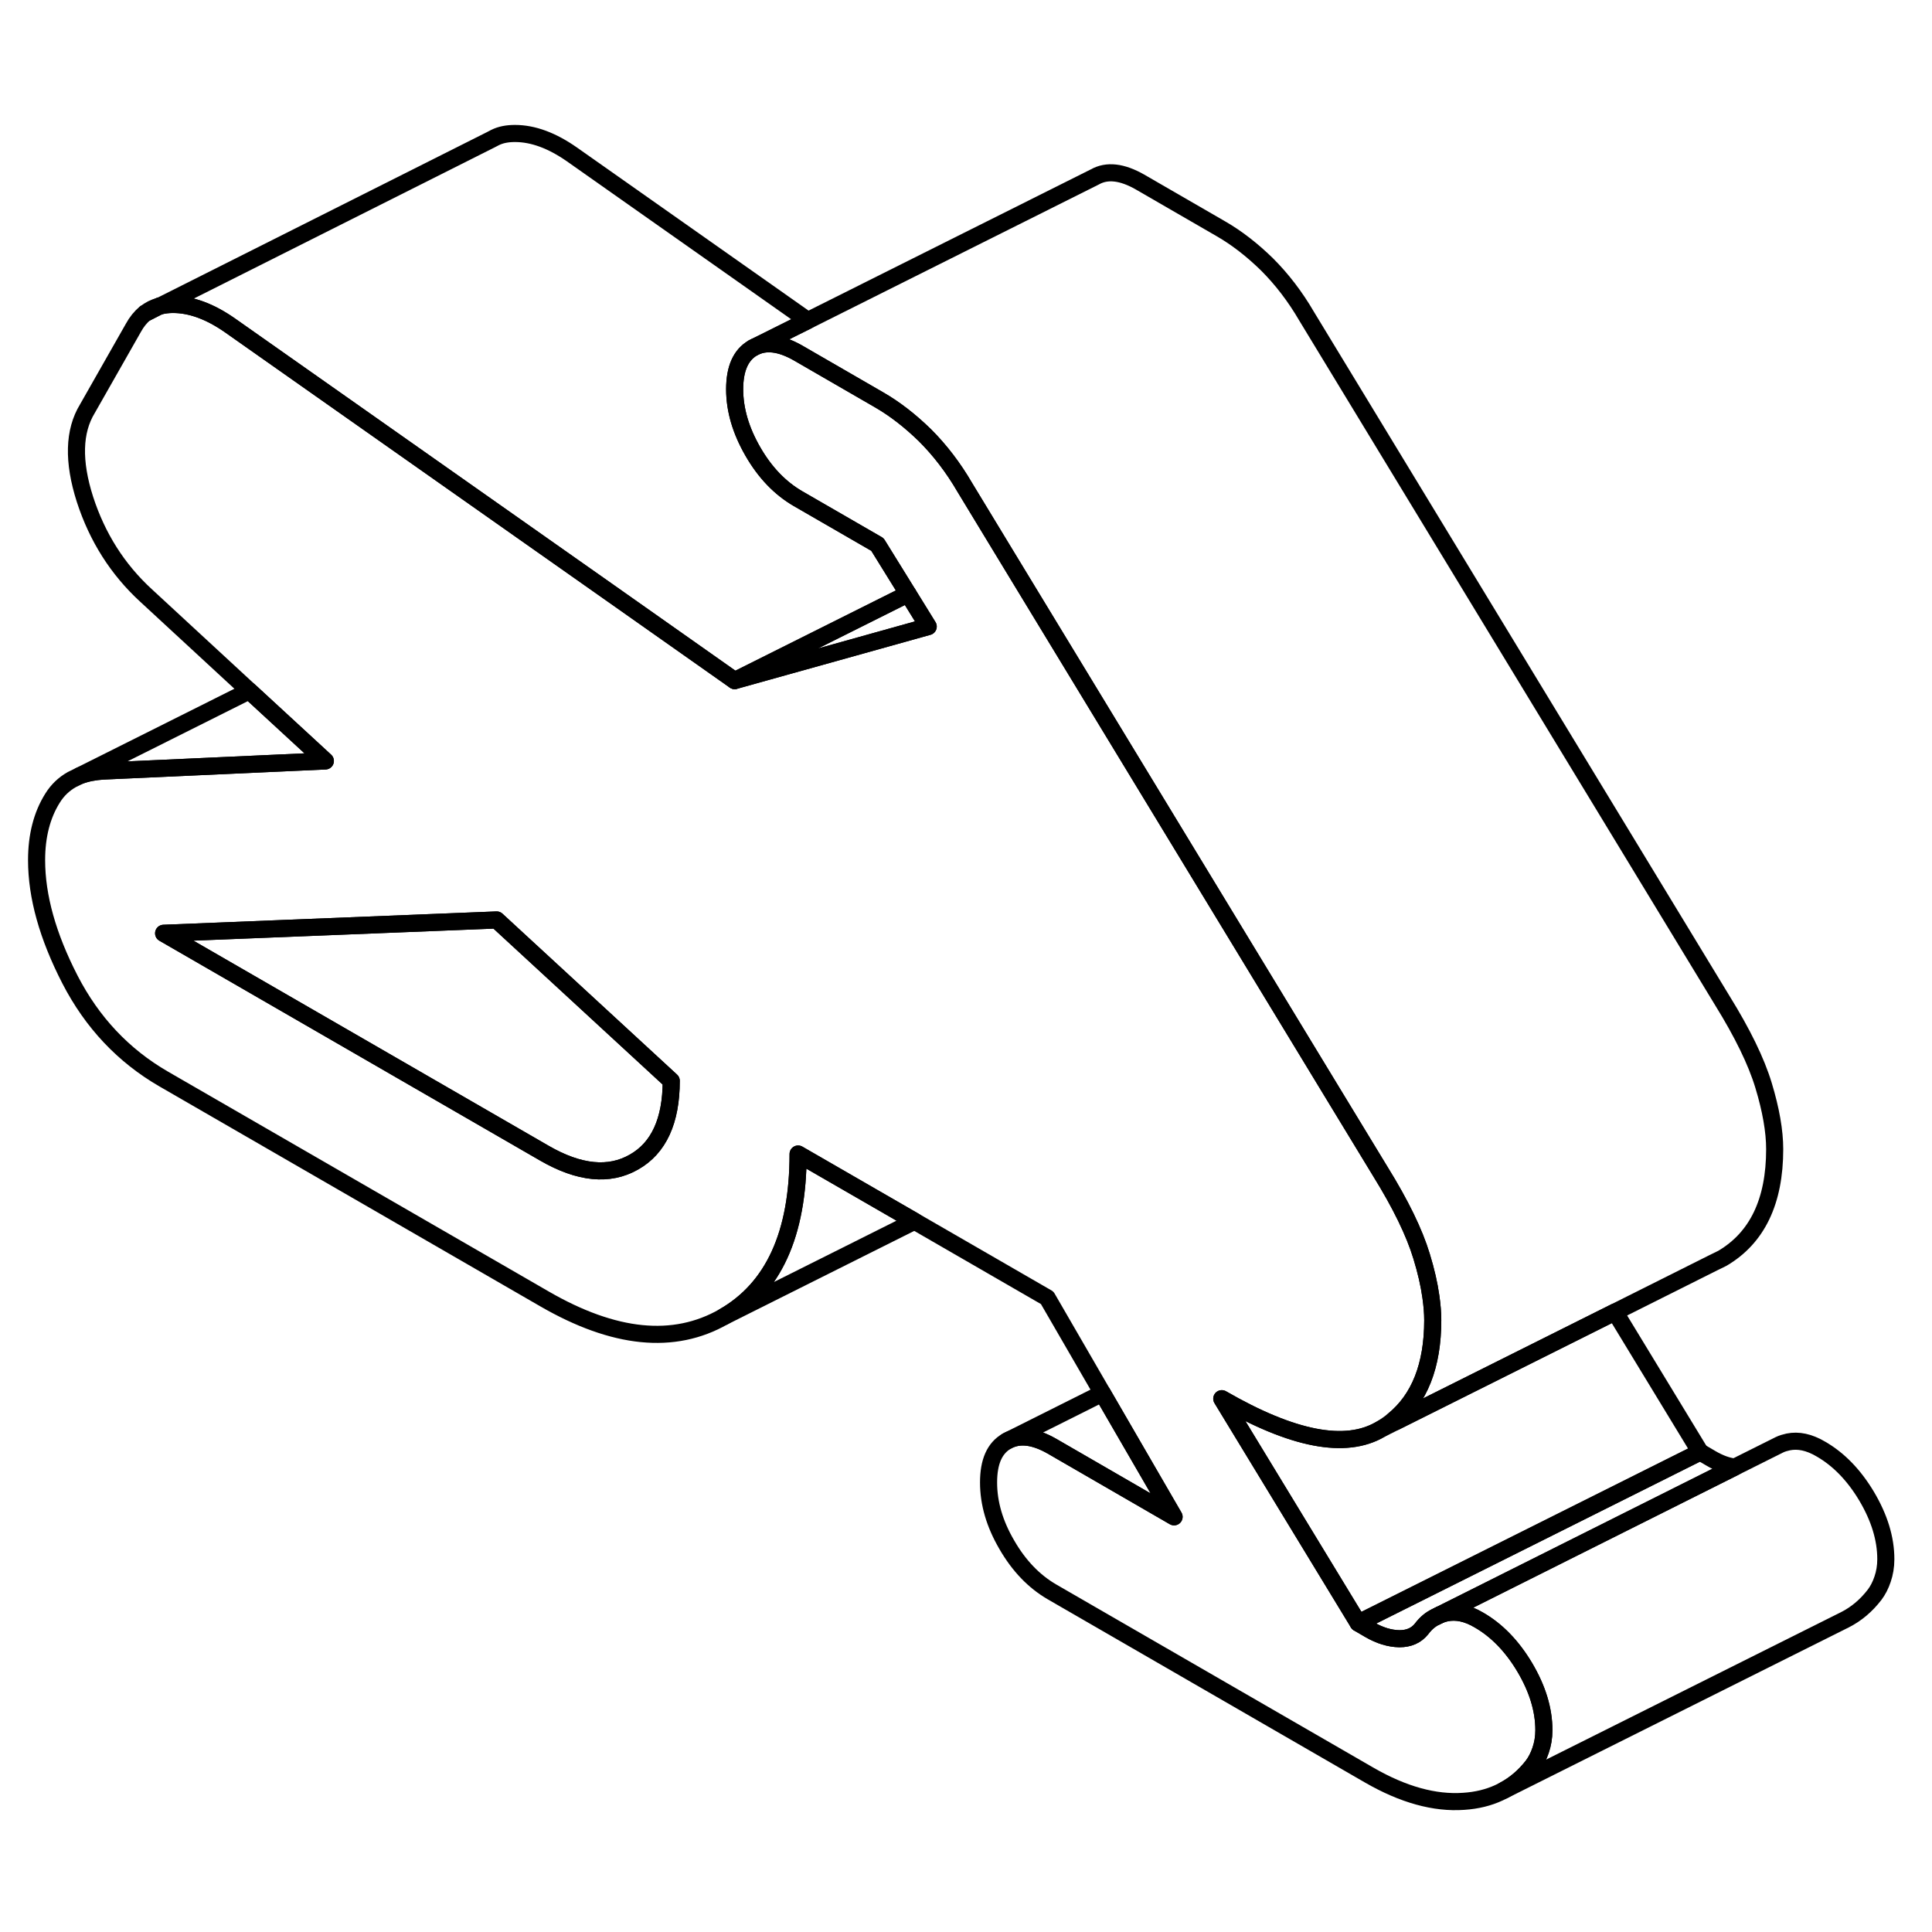 <svg width="24" height="24" viewBox="0 0 113 103" fill="none" xmlns="http://www.w3.org/2000/svg" stroke-width="1px" stroke-linecap="round" stroke-linejoin="round">
    <path d="M8.51 13.317L9.32 12.907C9.02 12.987 8.75 13.117 8.51 13.317Z" stroke="currentColor" stroke-linejoin="round"/>
    <path d="M110.299 86.197C110.299 86.627 110.229 87.017 110.109 87.367C109.989 87.727 109.829 88.027 109.649 88.267C109.159 88.907 108.579 89.397 107.909 89.737L107.789 89.797L87.949 99.717C88.599 99.377 89.169 98.887 89.649 98.267C89.829 98.027 89.989 97.727 90.109 97.367C90.229 97.017 90.299 96.627 90.299 96.197C90.299 94.987 89.919 93.767 89.179 92.517C88.439 91.277 87.539 90.347 86.489 89.747C85.809 89.347 85.179 89.217 84.589 89.337C84.449 89.367 84.319 89.407 84.199 89.457L101.469 80.807L104.069 79.507C104.229 79.427 104.409 79.377 104.589 79.337C105.179 79.217 105.809 79.347 106.489 79.747C107.539 80.347 108.439 81.277 109.179 82.517C109.919 83.767 110.299 84.987 110.299 86.197Z" stroke="currentColor" stroke-linejoin="round"/>
    <path d="M99.44 79.927L79.44 89.927L71.46 76.807C75.6 79.197 78.7 79.797 80.74 78.597L81.62 78.157L94.46 71.737L99.44 79.927Z" stroke="currentColor" stroke-linejoin="round"/>
    <path d="M101.469 80.807L84.2 89.457L83.999 89.557C83.669 89.707 83.389 89.947 83.149 90.267C82.839 90.657 82.409 90.847 81.849 90.847C81.289 90.837 80.709 90.667 80.089 90.307L79.439 89.927L99.439 79.927L100.089 80.307C100.569 80.587 101.029 80.757 101.469 80.807Z" stroke="currentColor" stroke-linejoin="round"/>
    <path d="M89.18 92.517C88.44 91.277 87.54 90.347 86.49 89.747C85.81 89.347 85.18 89.217 84.59 89.337C84.45 89.367 84.32 89.407 84.2 89.457L83.999 89.557C83.669 89.707 83.39 89.947 83.15 90.267C82.84 90.657 82.41 90.847 81.85 90.847C81.29 90.837 80.71 90.667 80.09 90.307L79.44 89.927L71.46 76.807C75.6 79.197 78.7 79.797 80.74 78.597C81.01 78.437 81.26 78.267 81.49 78.077C83.03 76.827 83.8 74.867 83.8 72.217C83.8 71.787 83.76 71.327 83.69 70.837C83.59 70.117 83.41 69.337 83.15 68.487C82.72 67.067 81.91 65.417 80.74 63.527L78.01 59.037L58.56 27.017L56.43 23.507C55.75 22.337 54.97 21.327 54.11 20.467C53.24 19.617 52.34 18.917 51.42 18.387L46.68 15.647C45.63 15.047 44.749 14.947 44.04 15.347C43.33 15.757 42.97 16.557 42.97 17.767C42.97 18.977 43.33 20.187 44.04 21.417C44.749 22.647 45.63 23.557 46.68 24.167L51.32 26.847L53.11 29.737L54.29 31.647L42.97 34.807L35.66 29.657L13.46 14.037C12.29 13.217 11.18 12.807 10.12 12.807C9.85 12.807 9.6 12.837 9.36 12.897H9.32L8.51 13.317H8.49C8.22 13.547 7.99 13.827 7.8 14.177L5.11 18.907C4.31 20.217 4.26 21.987 4.97 24.207C5.69 26.427 6.88 28.307 8.55 29.837L14.58 35.407L19.029 39.507L6.04 40.097C5.53 40.127 5.07 40.217 4.67 40.367L4.2 40.597C3.74 40.857 3.36 41.217 3.07 41.687C2.45 42.677 2.14 43.887 2.14 45.307C2.14 47.437 2.79 49.757 4.09 52.287C5.39 54.807 7.22 56.747 9.57 58.107L31.84 70.967C35.92 73.327 39.41 73.677 42.32 72.017C45.23 70.357 46.68 67.187 46.68 62.497L53.49 66.427L61.249 70.907L64.48 76.487L68.67 83.717L61.529 79.587C60.48 78.987 59.6 78.887 58.89 79.287C58.17 79.697 57.82 80.497 57.82 81.707C57.82 82.917 58.17 84.127 58.89 85.357C59.6 86.587 60.48 87.497 61.529 88.107L80.09 98.827C82.07 99.967 83.91 100.477 85.61 100.357C86.38 100.307 87.07 100.137 87.69 99.847L87.95 99.717C88.6 99.377 89.17 98.887 89.65 98.267C89.83 98.027 89.99 97.727 90.11 97.367C90.23 97.017 90.3 96.627 90.3 96.197C90.3 94.987 89.92 93.767 89.18 92.517ZM37.08 62.967C35.63 63.797 33.88 63.627 31.84 62.447L9.57 49.587L29.05 48.807L39.26 58.217C39.26 60.557 38.53 62.147 37.08 62.967Z" stroke="currentColor" stroke-linejoin="round"/>
    <path d="M39.259 58.217C39.259 60.557 38.529 62.147 37.079 62.967C35.629 63.797 33.879 63.627 31.839 62.447L9.569 49.587L29.049 48.807L39.259 58.217Z" stroke="currentColor" stroke-linejoin="round"/>
    <path d="M103.799 62.217C103.799 65.267 102.779 67.397 100.739 68.597L100.209 68.857L94.459 71.737L81.619 78.157L81.529 78.107C81.529 78.107 81.499 78.087 81.489 78.077C83.029 76.827 83.799 74.867 83.799 72.217C83.799 71.787 83.759 71.327 83.689 70.837C83.589 70.117 83.409 69.337 83.149 68.487C82.719 67.067 81.909 65.417 80.739 63.527L78.009 59.037L58.559 27.017L56.429 23.507C55.749 22.337 54.969 21.327 54.109 20.467C53.239 19.617 52.339 18.917 51.419 18.387L46.679 15.647C45.629 15.047 44.749 14.947 44.039 15.347L47.249 13.747L64.039 5.347C64.749 4.947 65.629 5.047 66.679 5.647L71.419 8.387C72.339 8.917 73.239 9.617 74.109 10.467C74.969 11.327 75.749 12.337 76.429 13.507L100.739 53.527C101.909 55.417 102.719 57.067 103.149 58.487C103.579 59.907 103.799 61.157 103.799 62.217Z" stroke="currentColor" stroke-linejoin="round"/>
    <path d="M54.29 31.647L42.97 34.807L53.11 29.737L54.29 31.647Z" stroke="currentColor" stroke-linejoin="round"/>
    <path d="M53.109 29.737L42.969 34.807L35.659 29.657L13.46 14.037C12.29 13.217 11.179 12.807 10.119 12.807C9.849 12.807 9.599 12.837 9.359 12.897L28.72 3.167L28.95 3.047C29.29 2.877 29.679 2.807 30.119 2.807C31.179 2.807 32.289 3.217 33.459 4.037L47.249 13.747L44.039 15.347C43.329 15.757 42.969 16.557 42.969 17.767C42.969 18.977 43.329 20.187 44.039 21.417C44.749 22.647 45.629 23.557 46.679 24.167L51.319 26.847L53.109 29.737Z" stroke="currentColor" stroke-linejoin="round"/>
    <path d="M68.67 83.717L61.529 79.587C60.48 78.987 59.6 78.887 58.89 79.287L64.48 76.487L68.67 83.717Z" stroke="currentColor" stroke-linejoin="round"/>
    <path d="M53.489 66.427L42.319 72.017C45.229 70.357 46.679 67.187 46.679 62.497L53.489 66.427Z" stroke="currentColor" stroke-linejoin="round"/>
    <path d="M19.03 39.507L6.04 40.097C5.53 40.127 5.07 40.217 4.67 40.367L14.58 35.407L19.03 39.507Z" stroke="currentColor" stroke-linejoin="round"/>
    <path d="M84 89.557L84.2 89.457" stroke="currentColor" stroke-linejoin="round"/>
</svg>